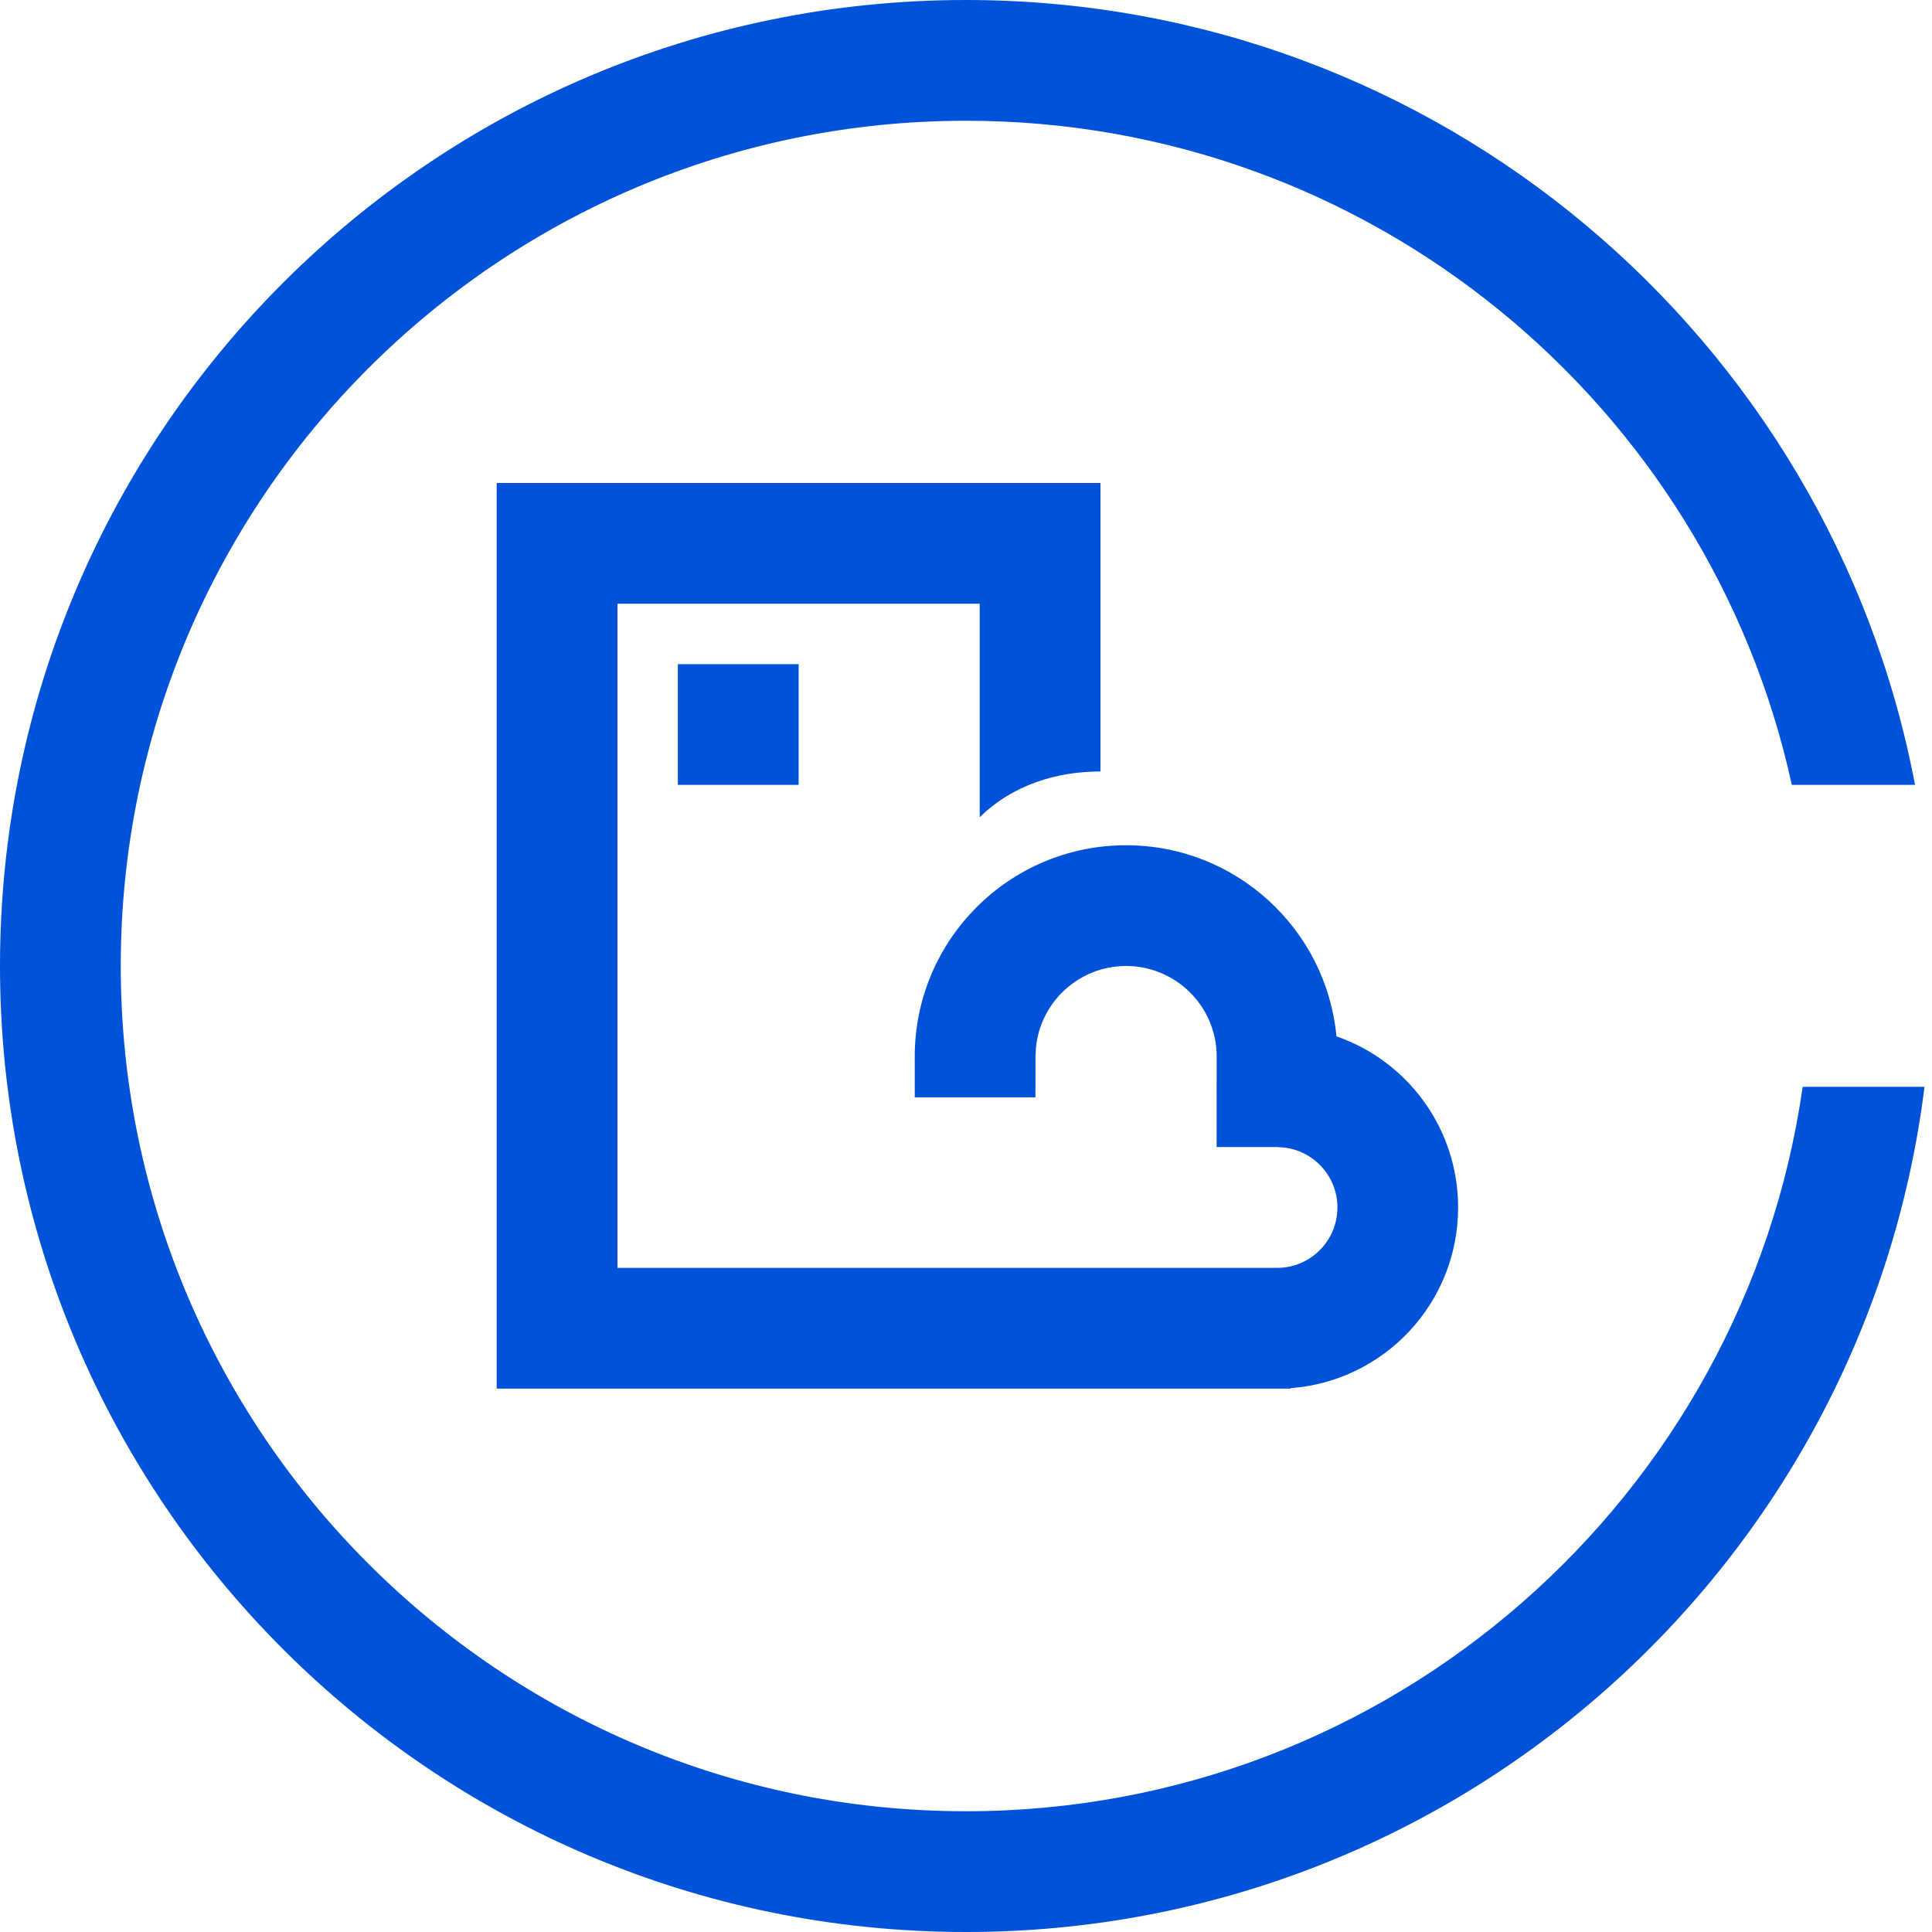 <svg width="32" height="32" viewBox="0 0 32 32" xmlns="http://www.w3.org/2000/svg"><g fill="#0052D9" fill-rule="evenodd"><path d="M16,0 C23.811,0 30.315,5.598 31.719,13 L29.678,13 C28.305,6.71 22.702,2 16,2 C8.268,2 2,8.268 2,16 C2,23.732 8.268,30 16,30 C23.053,30 28.887,24.785 29.858,18.001 L31.876,18.001 C30.892,25.893 24.159,32 16,32 C7.163,32 0,24.837 0,16 C0,7.163 7.163,0 16,0 Z" fill-rule="nonzero"/><path d="M8.227,8 L8.227,23 L21.379,23 L21.379,22.992 C22.93,22.876 24.151,21.581 24.151,19.999 C24.151,18.688 23.31,17.572 22.136,17.165 C21.968,15.39 20.472,14 18.651,14 C16.719,14 15.151,15.567 15.151,17.5 L15.151,18.175 L17.15,18.175 L17.151,17.5 L17.158,17.356 C17.231,16.595 17.872,16 18.651,16 C19.48,16 20.152,16.672 20.152,17.5 L20.151,18.999 L21.152,18.999 L21.269,19.007 C21.765,19.064 22.152,19.487 22.152,19.999 C22.152,20.553 21.704,21 21.152,21 L10.227,21 L10.227,9.999 L16.227,9.999 L16.227,13.536 C16.773,13 17.499,12.778 18.227,12.778 L18.227,8 L8.227,8 Z M11.227,13 L13.228,13 L13.228,11 L11.227,11 L11.227,13 Z"/></g></svg>
